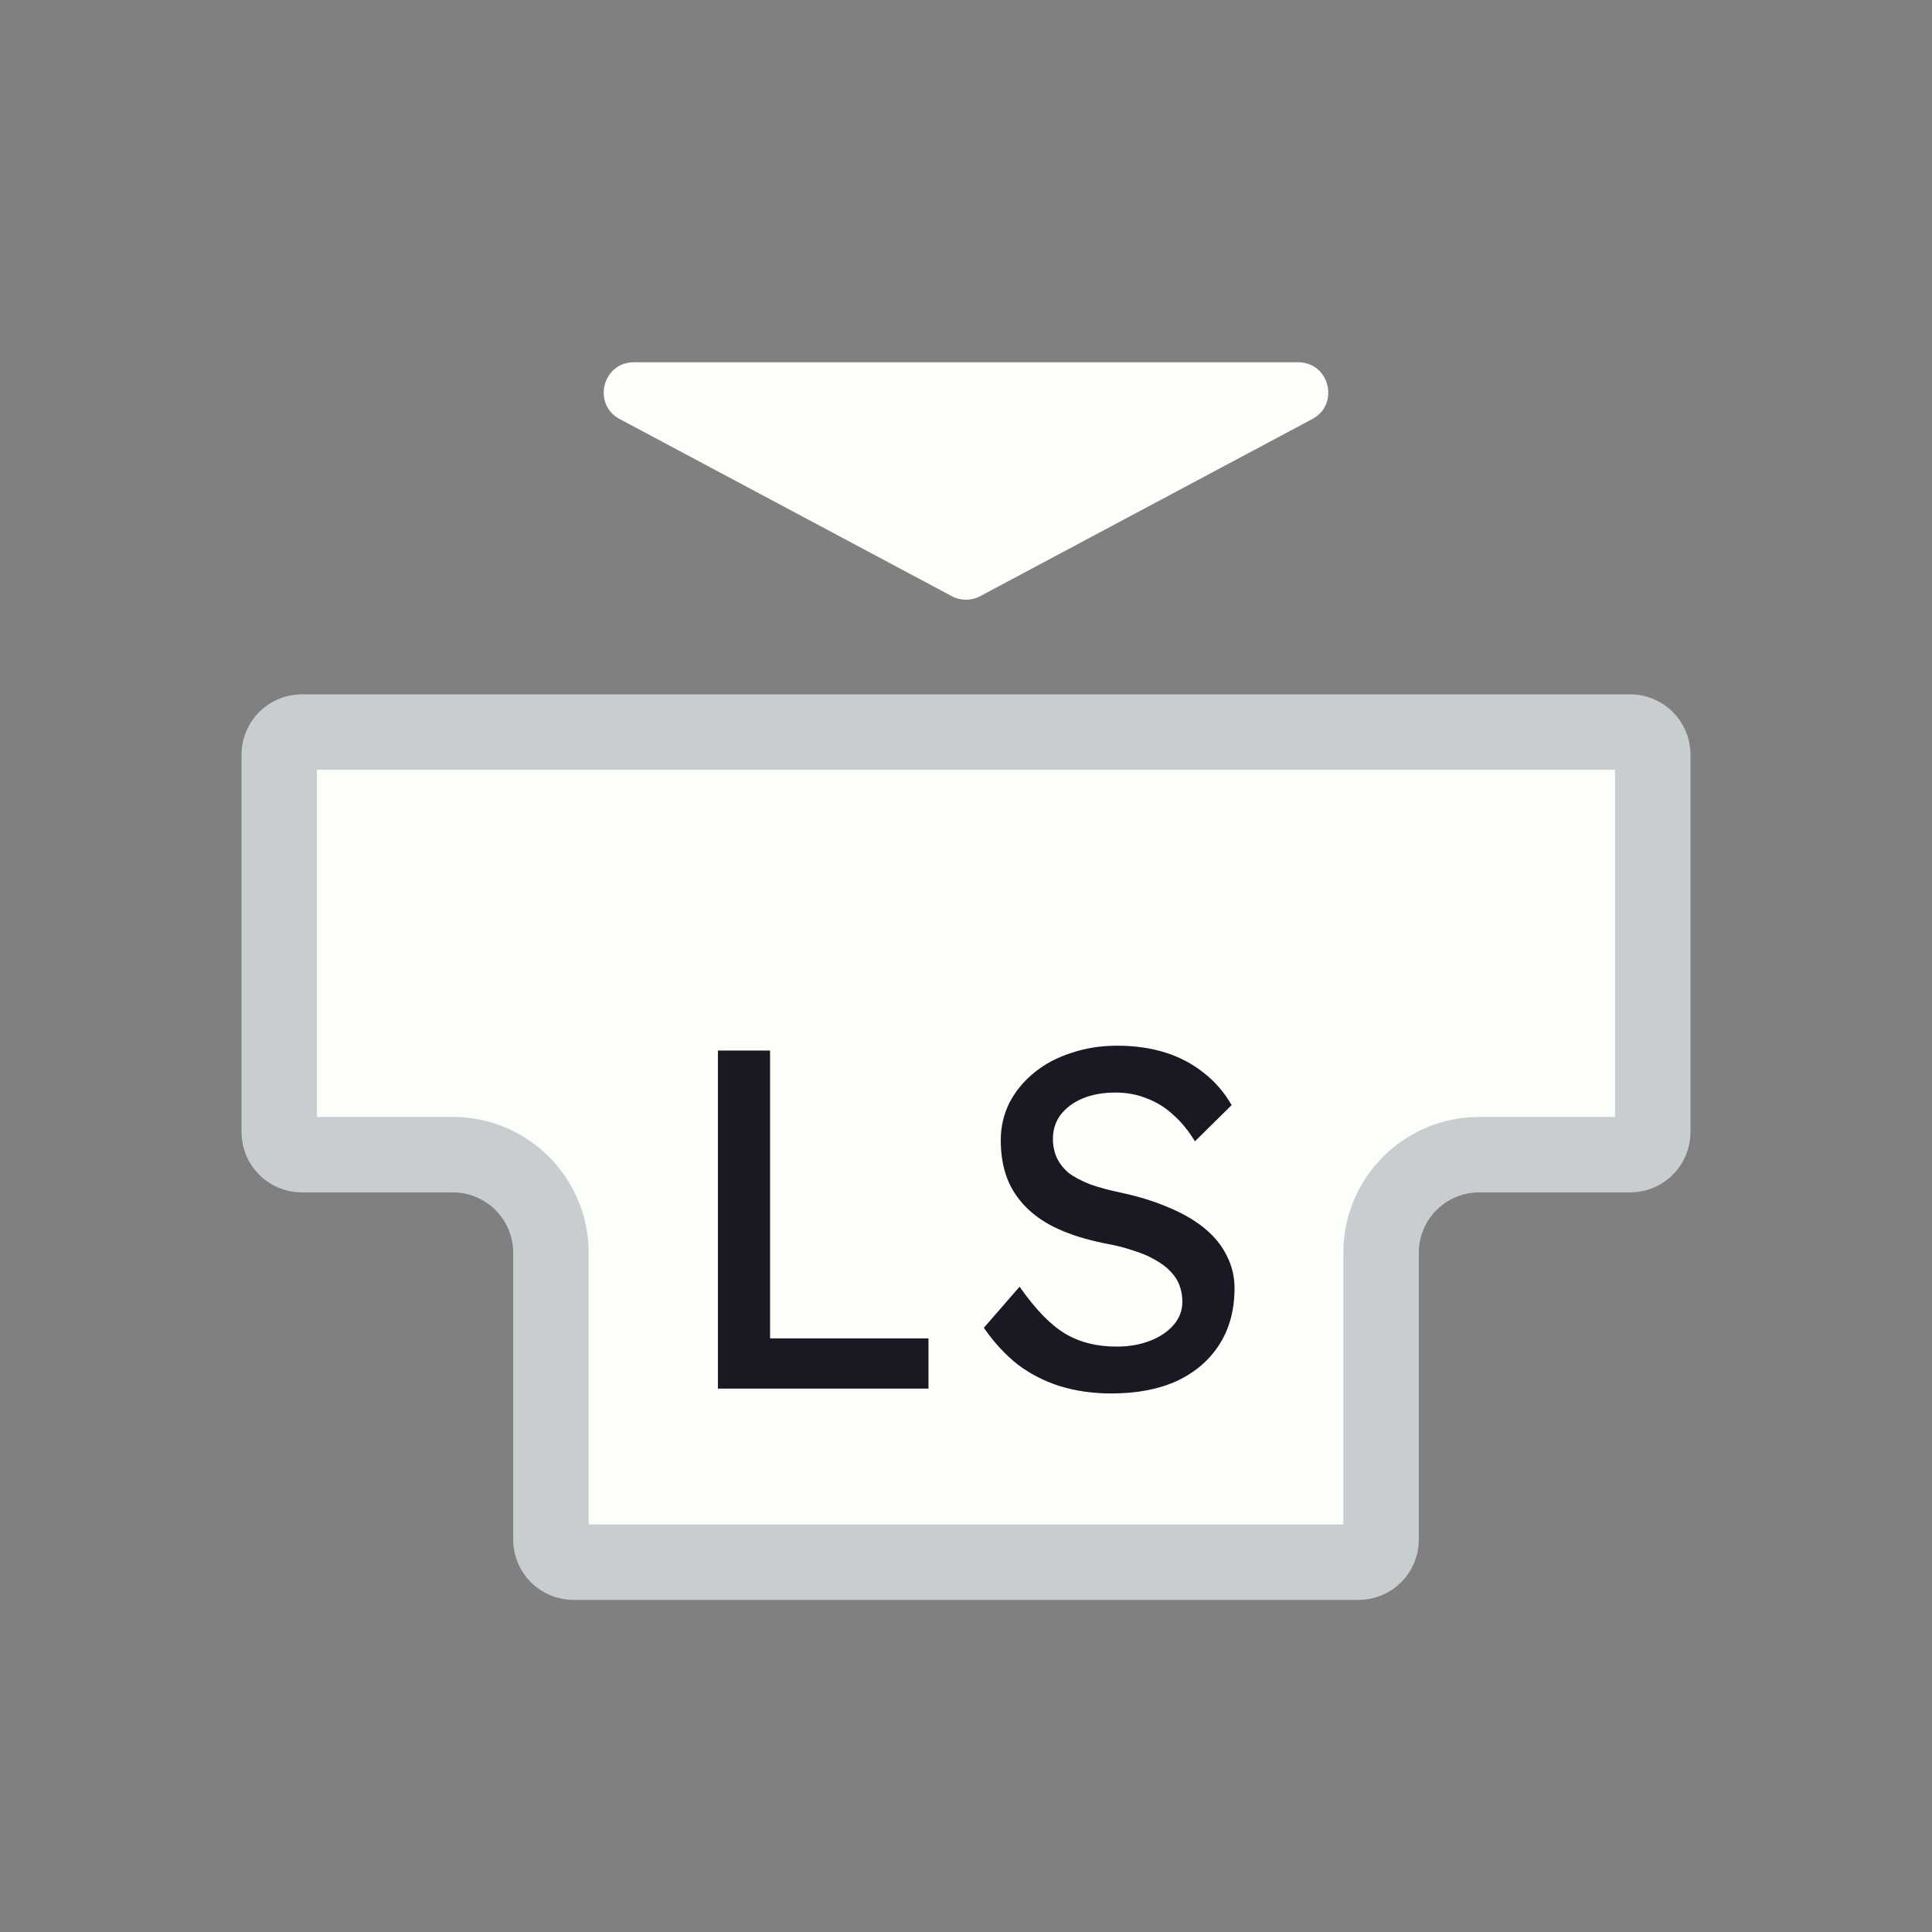 <svg width="128" height="128" viewBox="0 0 128 128" fill="none" xmlns="http://www.w3.org/2000/svg">
<rect x="0" y="0" width="128" height="128" fill="#808080" stroke="none"/>
<g clip-path="url(#clip0_122_2990)">
<path d="M76 48.5H108C108.828 48.5 109.5 49.172 109.5 50V58V75C109.5 75.828 108.828 76.5 108 76.5H98C94.41 76.5 91.5 79.41 91.5 83V88V102C91.5 102.828 90.828 103.5 90 103.5H64H38C37.172 103.5 36.5 102.828 36.5 102V88V83C36.5 79.41 33.59 76.5 30 76.5H20C19.172 76.5 18.5 75.828 18.5 75V58V50C18.5 49.172 19.172 48.5 20 48.5H52H76Z" fill="#FBFEF9" stroke="#C8CED0" stroke-width="5"/>
<path d="M47.563 92V69.6H51.019V88.672H61.515V92H47.563ZM73.631 92.32C72.415 92.32 71.284 92.16 70.239 91.84C69.215 91.52 68.276 91.04 67.423 90.4C66.591 89.739 65.844 88.928 65.183 87.968L67.551 85.248C68.596 86.741 69.599 87.776 70.559 88.352C71.519 88.928 72.66 89.216 73.983 89.216C74.794 89.216 75.53 89.088 76.191 88.832C76.852 88.576 77.375 88.224 77.759 87.776C78.143 87.328 78.335 86.816 78.335 86.24C78.335 85.856 78.271 85.493 78.143 85.152C78.015 84.811 77.812 84.501 77.535 84.224C77.279 83.947 76.938 83.691 76.511 83.456C76.106 83.221 75.626 83.019 75.071 82.848C74.516 82.656 73.876 82.496 73.151 82.368C71.999 82.133 70.996 81.824 70.143 81.44C69.29 81.056 68.575 80.576 67.999 80C67.423 79.424 66.996 78.773 66.719 78.048C66.442 77.301 66.303 76.469 66.303 75.552C66.303 74.656 66.495 73.824 66.879 73.056C67.284 72.288 67.828 71.627 68.511 71.072C69.215 70.496 70.036 70.059 70.975 69.76C71.914 69.44 72.927 69.28 74.015 69.28C75.167 69.28 76.223 69.429 77.183 69.728C78.143 70.027 78.996 70.475 79.743 71.072C80.49 71.648 81.108 72.363 81.599 73.216L79.167 75.616C78.74 74.912 78.26 74.325 77.727 73.856C77.194 73.365 76.607 73.003 75.967 72.768C75.327 72.512 74.644 72.384 73.919 72.384C73.087 72.384 72.362 72.512 71.743 72.768C71.124 73.024 70.634 73.387 70.271 73.856C69.93 74.304 69.759 74.837 69.759 75.456C69.759 75.904 69.844 76.32 70.015 76.704C70.186 77.067 70.442 77.397 70.783 77.696C71.146 77.973 71.626 78.229 72.223 78.464C72.82 78.677 73.535 78.869 74.367 79.04C75.54 79.296 76.586 79.627 77.503 80.032C78.42 80.416 79.199 80.875 79.839 81.408C80.479 81.941 80.959 82.539 81.279 83.2C81.62 83.861 81.791 84.576 81.791 85.344C81.791 86.773 81.46 88.011 80.799 89.056C80.138 90.101 79.199 90.912 77.983 91.488C76.767 92.043 75.316 92.32 73.631 92.32Z" fill="#191923"/>
<path d="M64.941 39.498C64.353 39.812 63.647 39.812 63.059 39.498L41.059 27.765C39.222 26.785 39.918 24 42 24L86 24C88.082 24 88.778 26.785 86.941 27.765L64.941 39.498Z" fill="#FBFEF9"/>
</g>
<defs>
<clipPath id="clip0_122_2990">
<rect width="128" height="128" fill="white"/>
</clipPath>
</defs>
</svg>
